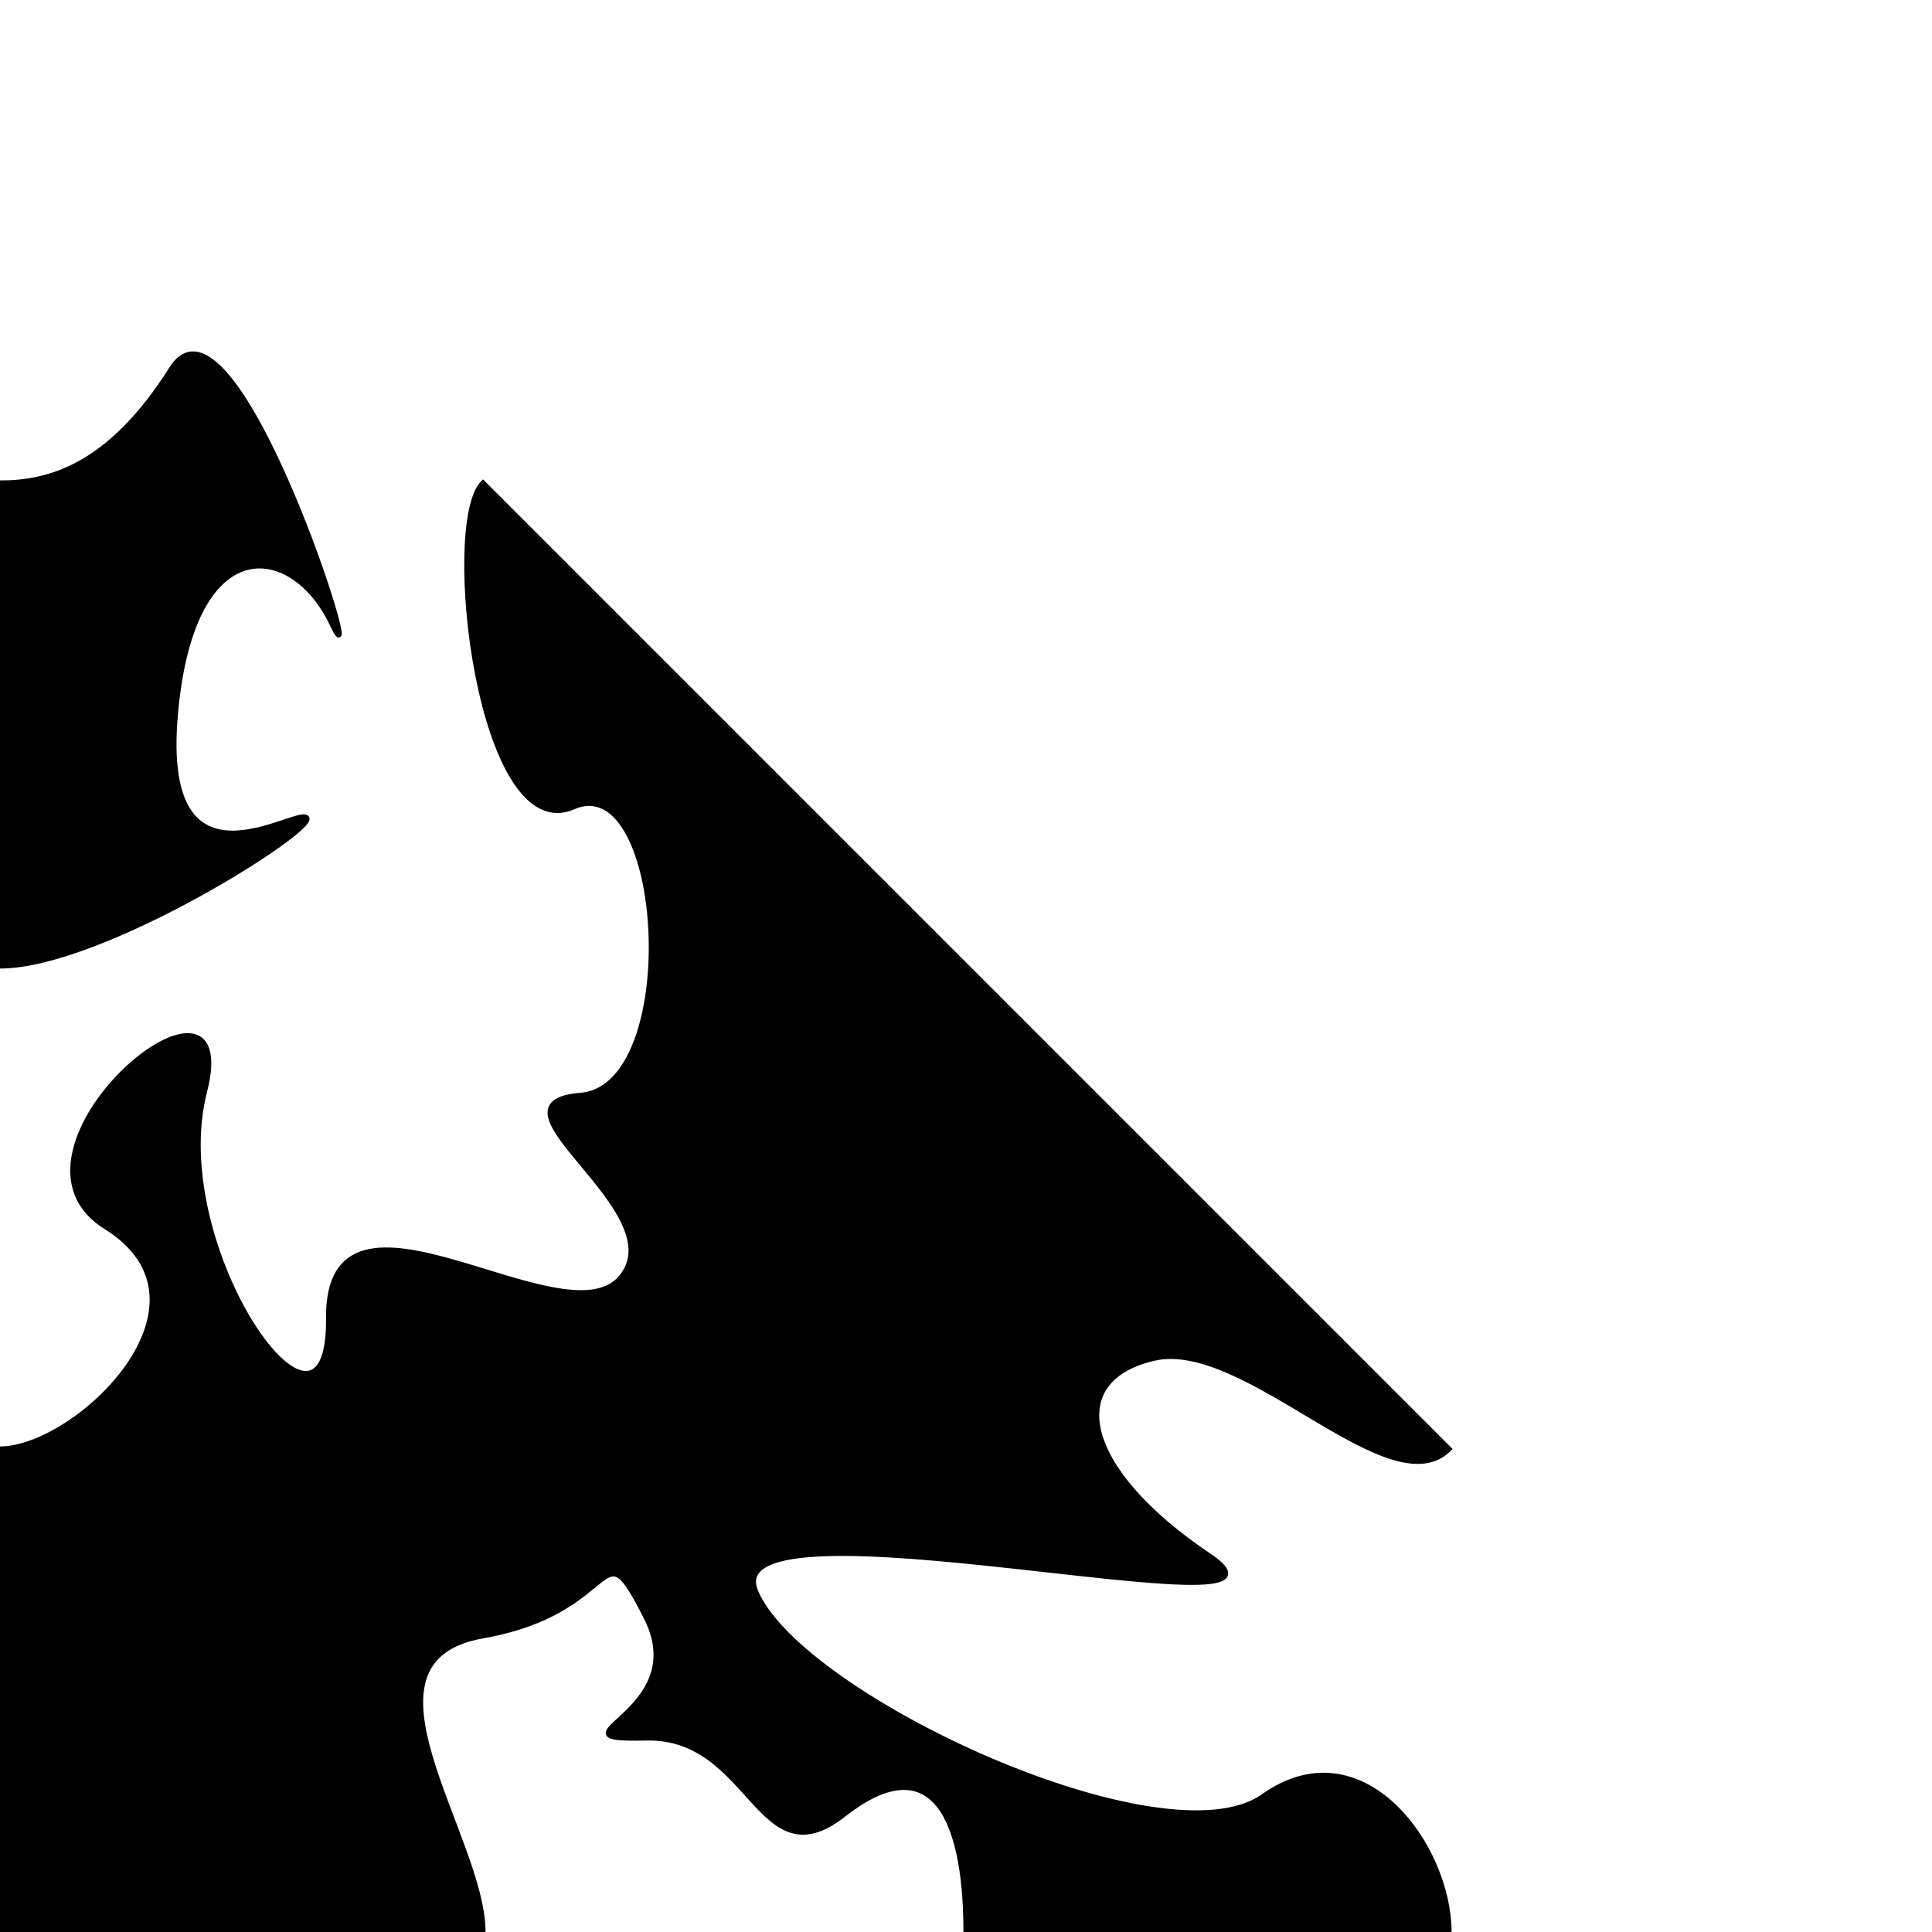 <?xml version="1.0" encoding="UTF-8" standalone="no"?>
<svg
   xmlns:dc="http://purl.org/dc/elements/1.1/"
   xmlns:cc="http://creativecommons.org/ns#"
   xmlns:rdf="http://www.w3.org/1999/02/22-rdf-syntax-ns#"
   xmlns:svg="http://www.w3.org/2000/svg"
   xmlns="http://www.w3.org/2000/svg"
   xmlns:sodipodi="http://sodipodi.sourceforge.net/DTD/sodipodi-0.dtd"
   xmlns:inkscape="http://www.inkscape.org/namespaces/inkscape"
   width="100mm"
   height="100mm"
   viewBox="0 0 100 100"
   version="1.1"
   id="svg8"
   inkscape:version="1.0.2-2 (e86c870879, 2021-01-15)"
   sodipodi:docname="triangle-tile12.svg">
  <defs
     id="defs2" />
  <sodipodi:namedview
     id="base"
     pagecolor="#ffffff"
     bordercolor="#666666"
     borderopacity="1.0"
     inkscape:pageopacity="0.0"
     inkscape:pageshadow="2"
     inkscape:zoom="1.979899"
     inkscape:cx="84.423854"
     inkscape:cy="212.1933"
     inkscape:document-units="mm"
     inkscape:current-layer="layer14"
     inkscape:document-rotation="0"
     showgrid="false"
     inkscape:snap-midpoints="true"
     inkscape:snap-intersection-paths="true"
     showguides="true"
     inkscape:guide-bbox="true"
     inkscape:window-width="1920"
     inkscape:window-height="1027"
     inkscape:window-x="1912"
     inkscape:window-y="-8"
     inkscape:window-maximized="1" />
  <g
     inkscape:groupmode="layer"
     id="layer14"
     inkscape:label="Design 12"
     style="display:inline">
    <g
       id="g129">
      <path
         style="fill:#000000;fill-opacity:1;stroke:#000000;stroke-width:0.265px;stroke-linecap:butt;stroke-linejoin:miter;stroke-opacity:1"
         d="m 0,50 c 5.246,10e-7 16.38,-7.076 15.875,-7.667 C 15.37,41.743 8.243,46.798 9.071,37.042 9.9,27.285 15.171,27.995 17.198,32.317 19.225,36.639 12.13,13.937 8.882,19.088 5.635,24.239 2.462,25 0,25 v 25"
         id="path1513"
         sodipodi:nodetypes="czzzzcc" />
      <path
         style="fill:#000000;fill-opacity:1;stroke:#000000;stroke-width:0.265px;stroke-linecap:butt;stroke-linejoin:miter;stroke-opacity:1"
         d="M 0,75 C 3.98,75 11.84,67.469 5.481,63.5 -0.879,59.531 12.671,48.372 10.583,56.507 c -2.087,8.135 6.51,20.145 6.426,11.717 -0.084,-8.428 12.173,1.371 15.119,-2.079 2.946,-3.449 -7.467,-9.023 -2.079,-9.449 C 35.437,56.27 34.516,39.666 29.671,41.766 24.826,43.867 22.909,27.091 25,25 l 50,50 c -3.041,3.041 -10.52,-5.797 -15.28,-4.696 -4.76,1.1 -3.74,5.791 2.835,10.205 6.575,4.415 -25.764,-3.58 -23.435,1.89 2.329,5.47 21.163,14.206 26.269,10.583 C 70.496,89.36 75,95.534 75,100 H 50 c 0,-6.326 -1.954,-9.524 -6.344,-6.073 -4.39,3.451 -4.722,-4.097 -10.205,-3.969 -5.484,0.128 2.53,-1.245 0,-6.237 C 30.921,78.73 32.268,83.387 25,84.667 17.732,85.946 25,95.079 25,100 H 0 V 75"
         id="path1515"
         sodipodi:nodetypes="czzzzzzcczzzzcczzzzccc" />
    </g>
  </g>
</svg>

